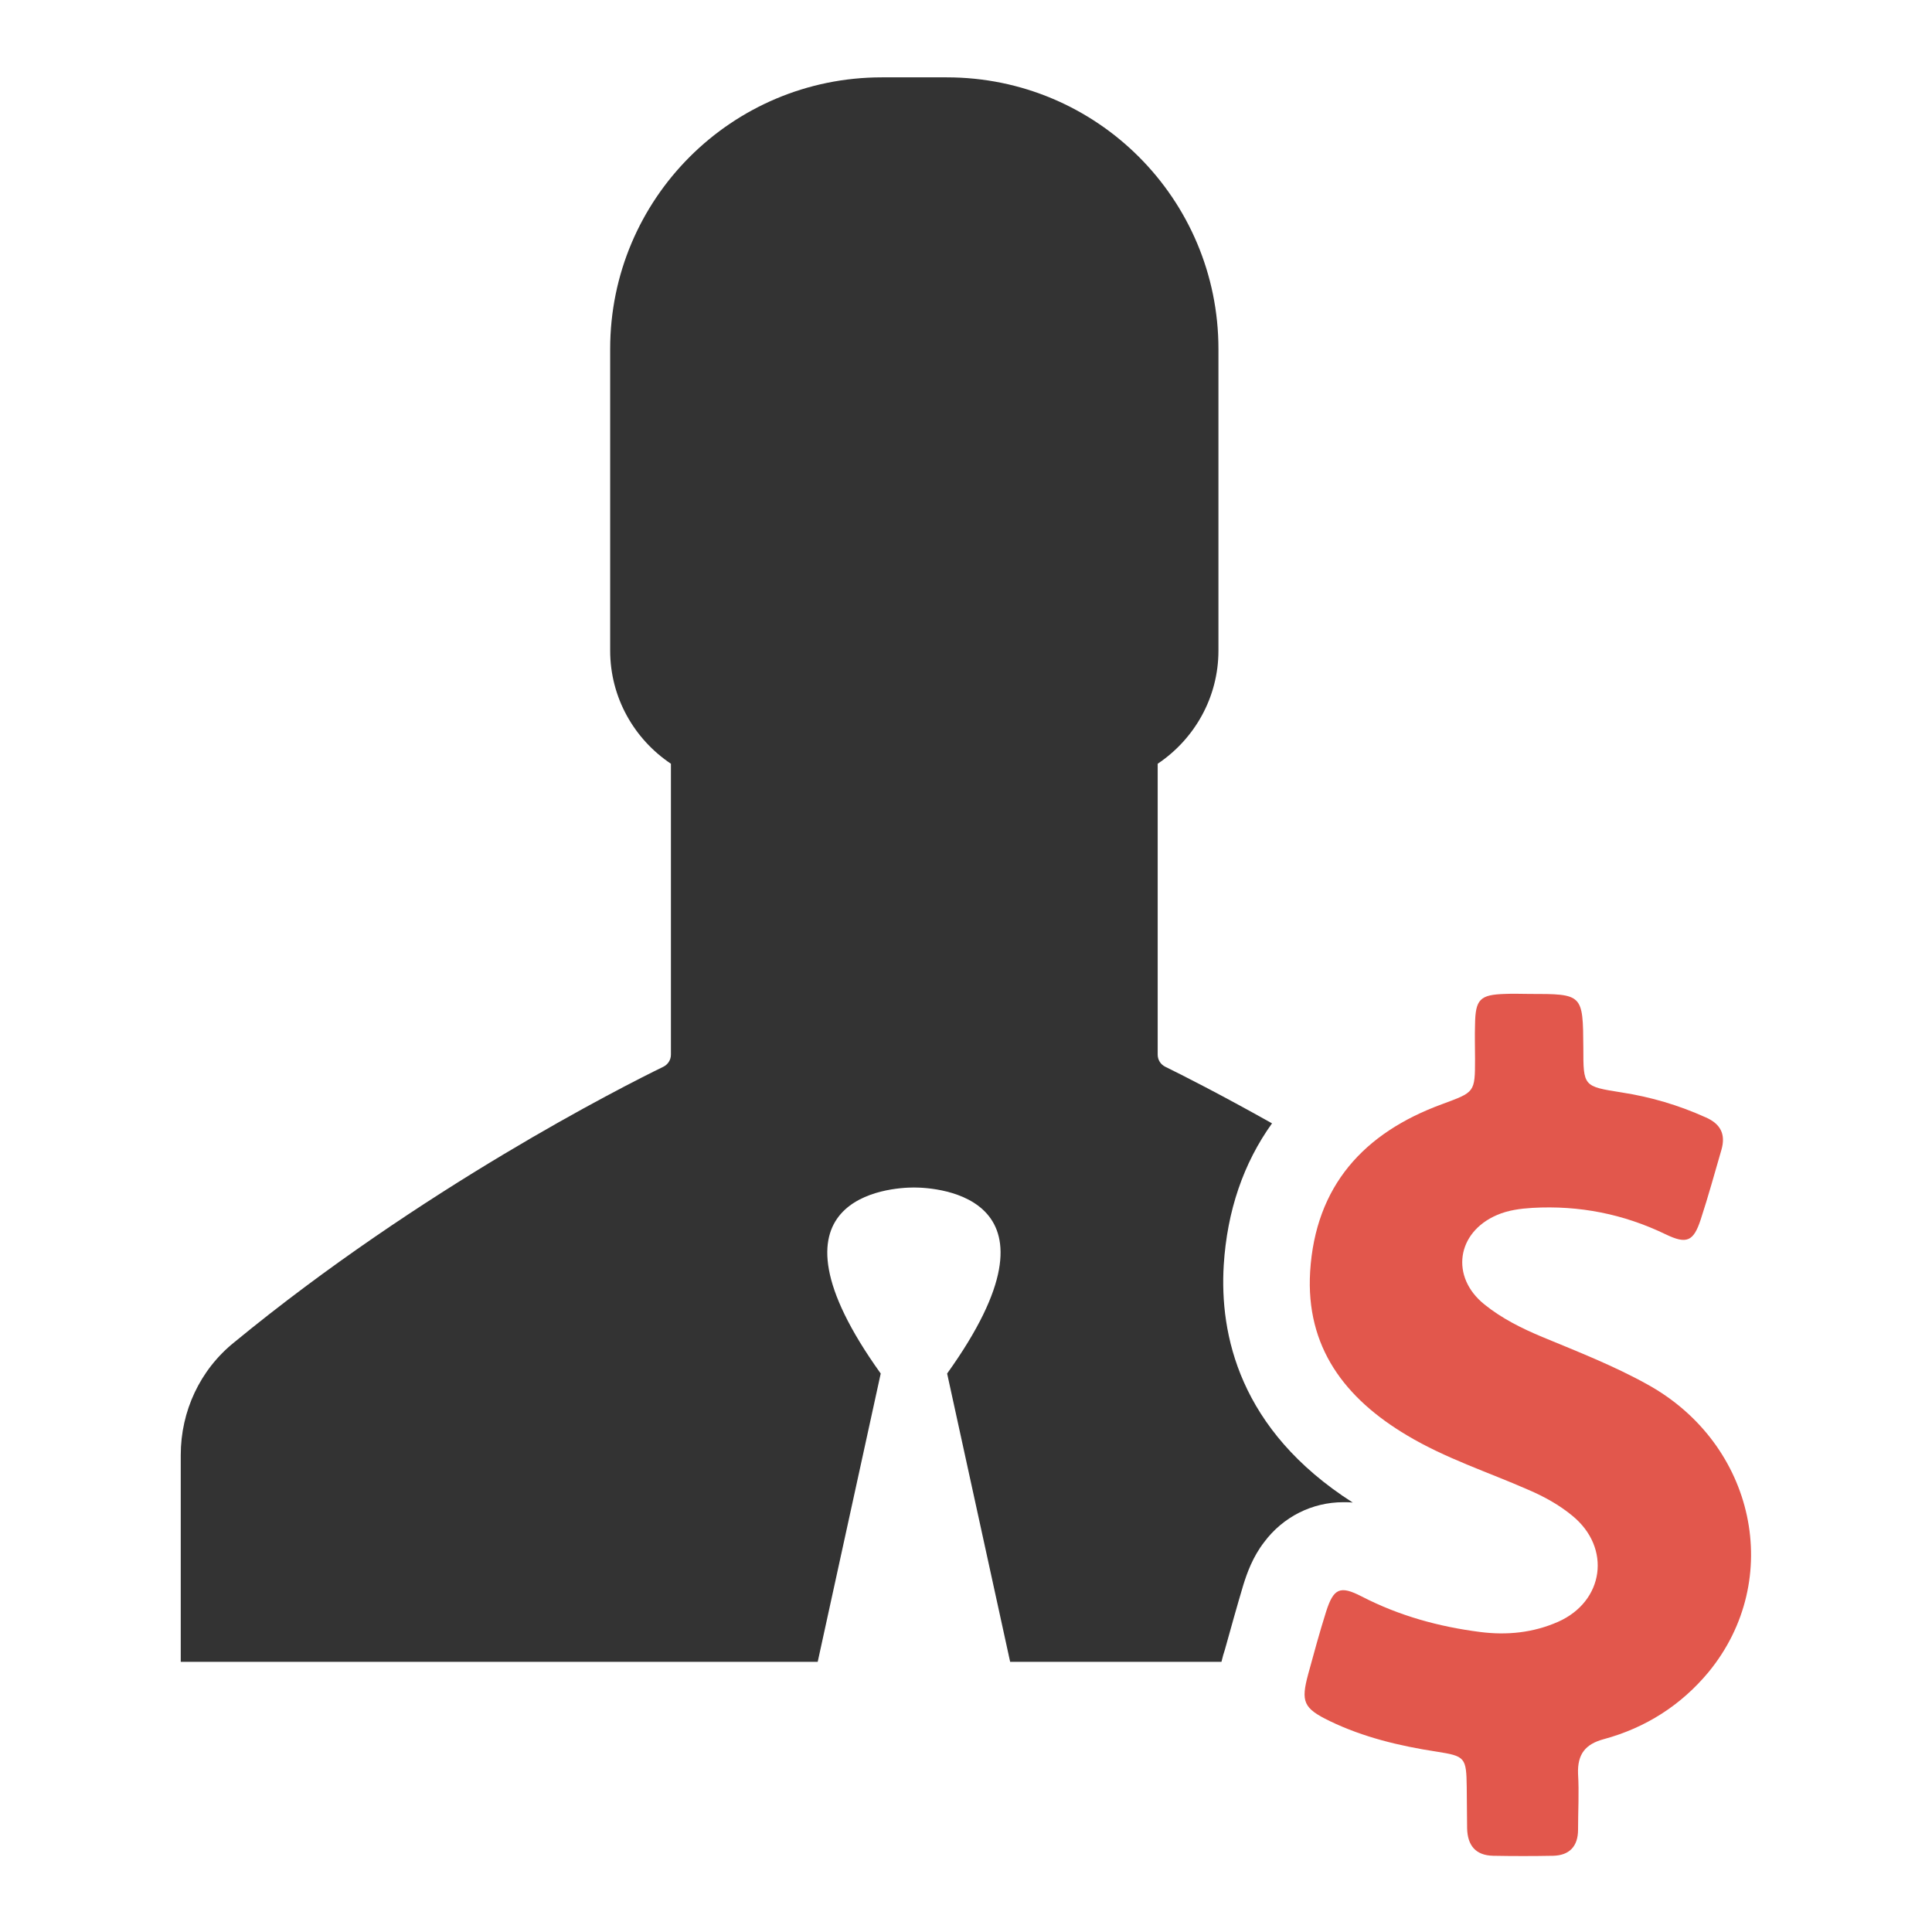 <?xml version="1.0" encoding="utf-8"?>
<!-- Generator: Adobe Illustrator 18.0.0, SVG Export Plug-In . SVG Version: 6.00 Build 0)  -->
<!DOCTYPE svg PUBLIC "-//W3C//DTD SVG 1.1//EN" "http://www.w3.org/Graphics/SVG/1.1/DTD/svg11.dtd">
<svg version="1.1" id="Layer_1" xmlns="http://www.w3.org/2000/svg" xmlns:xlink="http://www.w3.org/1999/xlink" x="0px" y="0px"
	 viewBox="0 0 512 512" enable-background="new 0 0 512 512" xml:space="preserve">
<g>
	<g id="XMLID_1718_">
		<path fill="#333333" d="M324.6,437.2c1.7-6.1,3.2-11.5,4.9-17.2c1-3.2,2.5-7.4,5.5-11.3c5-6.7,12.7-10.6,21-10.6
			c0.8,0,1.7,0,2.5,0.1c-30.2-19.3-35.3-44.7-34.2-62.9c0.9-14.4,5.2-27,12.8-37.6c-13.9-7.8-24.2-13-28.3-15c-1.2-0.6-2-1.8-2-3.2
			v-77.1c9.7-6.5,16.1-17.5,16.1-30V92.5c0-39.8-32.2-72-72-72h-8.6h-8.6c-39.8,0-72,32.2-72,72v79.9c0,12.5,6.4,23.5,16.1,30v77.1
			c0,1.4-0.8,2.6-2,3.2c-10.9,5.3-64.2,32.3-113.7,73C53,363,47.9,374,47.9,385.6v54.8h168.8l16.7-76.4c-33.7-47,2.5-49.3,8.8-49.3
			c0,0,0,0,0,0c0,0,0,0,0,0c6.3,0,42.5,2.3,8.8,49.3l16.7,76.4h56C324,439.1,324.3,438.1,324.6,437.2z"/>
	</g>
	<g id="XMLID_1113_">
		<path fill="#E2574C" d="M425,460.9c11.1-3,20.5-9,27.8-17.8c20.1-24.5,12.4-60.4-16.2-76.2c-9-5-18.5-8.7-27.9-12.6
			c-5.5-2.3-10.7-4.9-15.3-8.6c-9.1-7.3-7.4-19.1,3.3-23.7c3-1.3,6.2-1.7,9.4-1.9c12.4-0.7,24.1,1.6,35.3,7c5.6,2.7,7.4,1.9,9.3-3.9
			c2-6.1,3.7-12.3,5.5-18.5c1.2-4.2-0.3-6.9-4.2-8.6c-7.1-3.2-14.5-5.4-22.3-6.6c-10.1-1.6-10.1-1.6-10.1-11.8
			c-0.1-14.3-0.1-14.3-14.4-14.3c-2.1,0-4.2-0.1-6.3,0c-6.7,0.2-7.9,1.4-8,8.1c-0.1,3,0,6.1,0,9.1c0,9-0.1,8.8-8.7,12
			c-20.8,7.6-33.6,21.7-35,44.4c-1.2,20,9.2,33.6,25.7,43.4c10.2,6.1,21.4,9.7,32.1,14.4c4.2,1.8,8.2,4,11.7,6.9
			c10.4,8.5,8.4,22.7-3.8,28.1c-6.6,2.9-13.5,3.6-20.6,2.7c-11-1.4-21.5-4.3-31.4-9.4c-5.8-3-7.5-2.2-9.5,4.1
			c-1.7,5.4-3.2,10.9-4.7,16.4c-2,7.4-1.3,9.1,5.7,12.5c8.9,4.3,18.5,6.6,28.3,8.1c7.6,1.2,7.9,1.5,8,9.5c0,3.6,0.1,7.2,0.1,10.8
			c0.1,4.5,2.2,7.2,6.9,7.3c5.3,0.1,10.6,0.1,15.9,0c4.3-0.1,6.6-2.5,6.6-6.9c0-4.9,0.3-9.9,0-14.8C418,464.8,420.2,462.2,425,460.9
			z"/>
	</g>
</g>
</svg>
